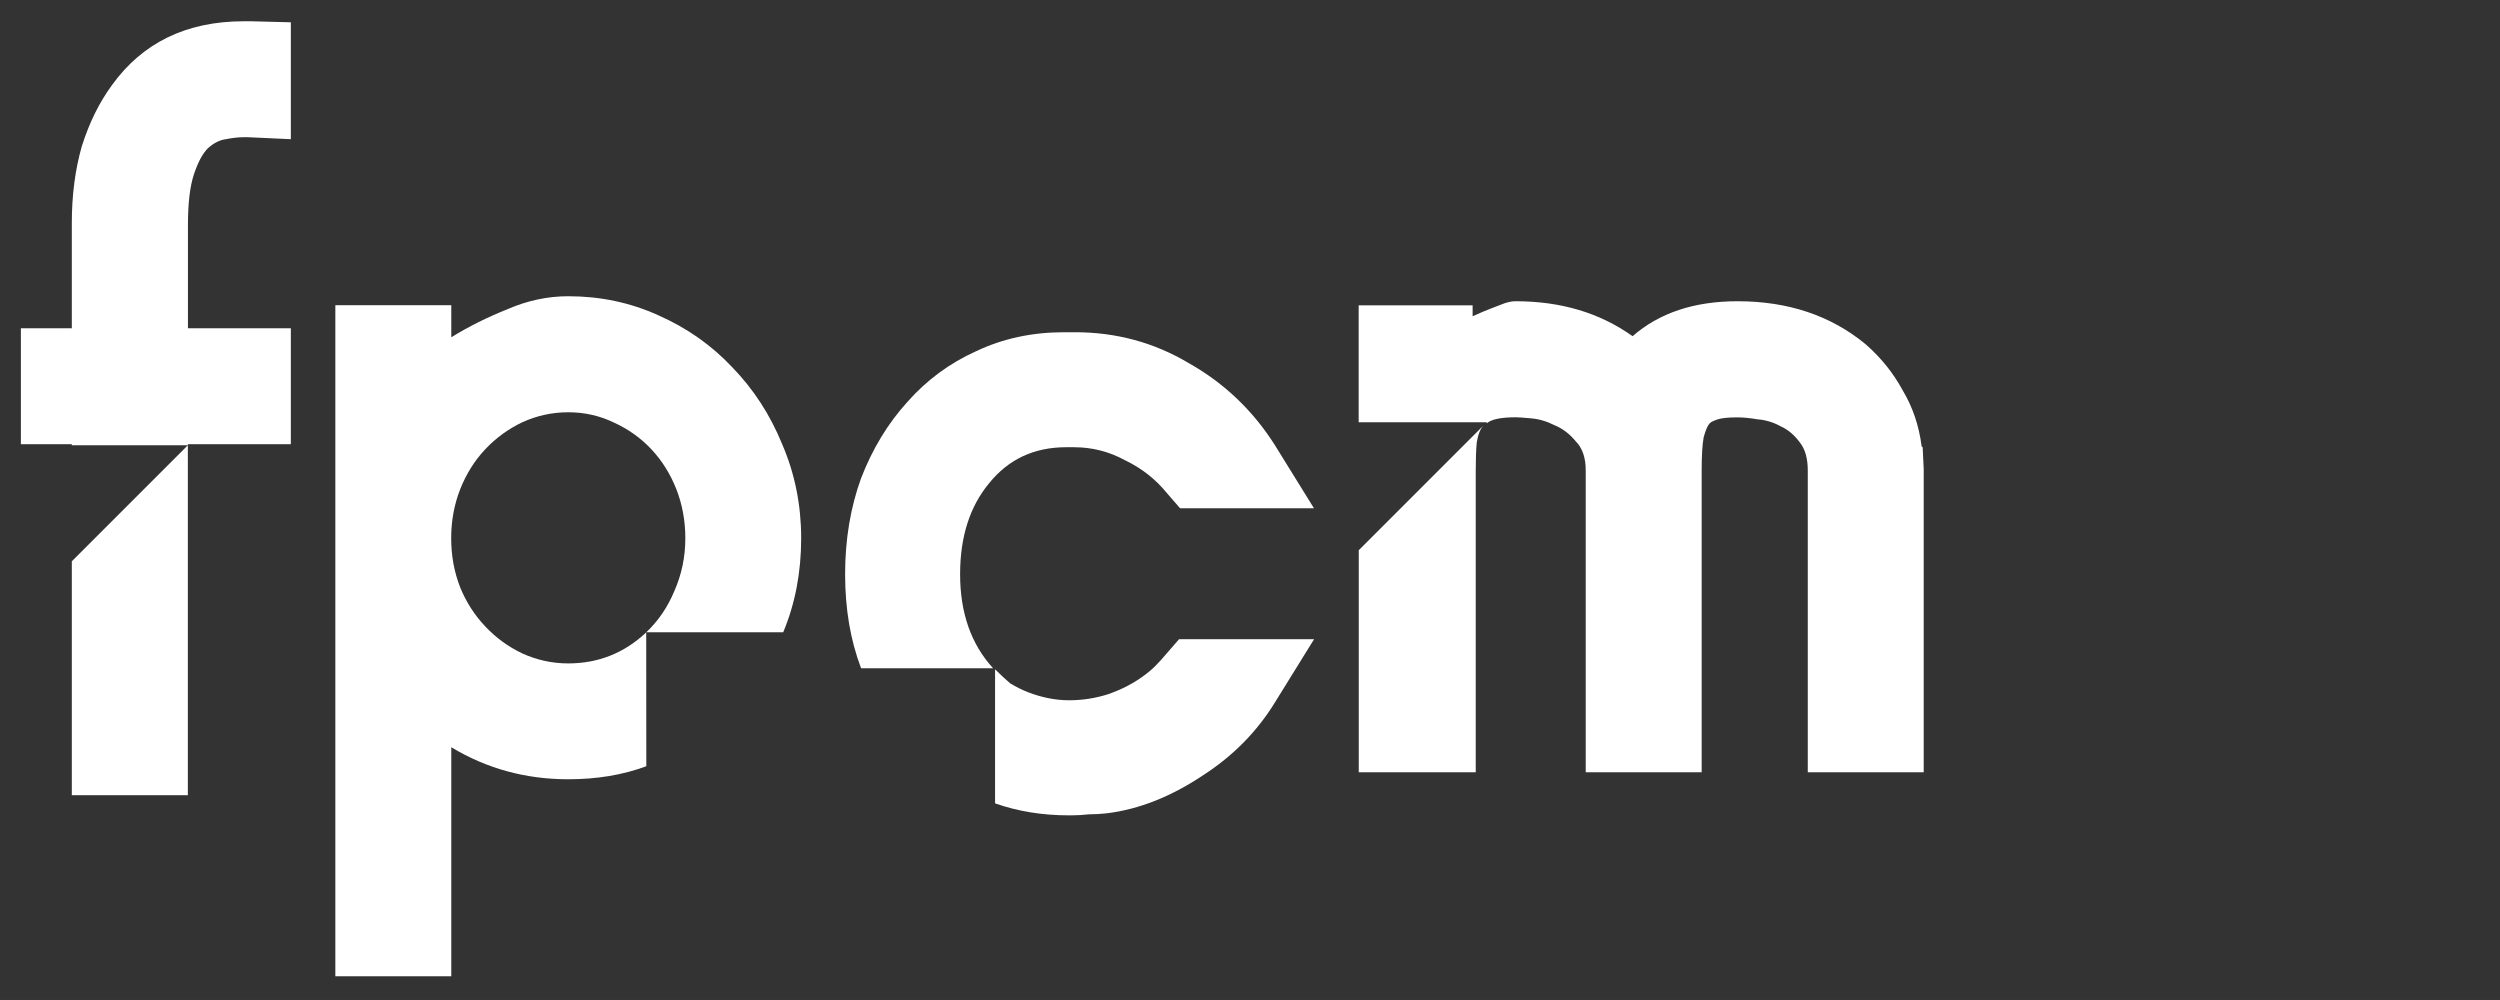 <?xml version="1.0" encoding="UTF-8" standalone="no"?>
<svg
   xmlns:dc="http://purl.org/dc/elements/1.1/"
   xmlns:cc="http://creativecommons.org/ns#"
   xmlns:rdf="http://www.w3.org/1999/02/22-rdf-syntax-ns#"
   xmlns:svg="http://www.w3.org/2000/svg"
   xmlns="http://www.w3.org/2000/svg"
   id="svg81"
   version="1.1"
   viewBox="0 0 26.458 10.583"
   height="40"
   width="100">
  <rect x="0" y="0" width="26.458" height="10.583" fill="#333333" stroke="none"/>
  <defs
     id="defs75" />
  <g
     id="layer1">
    <g
       style="font-style:normal;font-weight:normal;font-size:10.583px;line-height:1.25;font-family:sans-serif;fill:#000000;fill-opacity:1;stroke:none;stroke-width:0.265"
       id="text139"
       aria-label="fpcm">
      <path
         d="M 1.988,4.712 V 8.416 H 0.76 V 5.94 Z M 2.581,1.452 q -0.085,0 -0.19,0.021 -0.095,0.011 -0.19,0.095 -0.085,0.085 -0.148,0.275 -0.064,0.19 -0.064,0.54 V 3.474 H 3.078 V 4.701 H 1.988 v 0.011 H 0.76 V 4.701 H 0.221 V 3.474 H 0.76 V 2.362 q 0,-0.444 0.106,-0.815 Q 0.983,1.177 1.184,0.902 1.671,0.225 2.581,0.225 h 0.074 l 0.423,0.011 V 1.473 L 2.623,1.452 h -0.042 z"
         style="stroke-width:0.265;opacity:1;fill:#ffffff"
         id="path45" />
      <path
         id="path47"
         style="stroke-width:0.265;fill:#ffffff"
         d="M 6.84,8.109 Q 6.47,8.247 6.014,8.247 q -0.677,0 -1.238,-0.339 V 10.332 H 3.549 V 3.23 H 4.776 V 3.569 Q 5.051,3.4 5.369,3.273 5.686,3.135 6.014,3.135 q 0.508,0 0.952,0.201 0.455,0.201 0.783,0.55 0.339,0.349 0.529,0.815 0.201,0.466 0.201,0.995 0,0.54 -0.19,0.995 H 6.84 Q 7.03,6.511 7.136,6.257 7.253,5.993 7.253,5.696 q 0,-0.275 -0.095,-0.519 Q 7.062,4.934 6.893,4.754 6.724,4.574 6.491,4.469 6.268,4.363 6.014,4.363 q -0.254,0 -0.487,0.106 -0.222,0.106 -0.392,0.286 -0.169,0.18 -0.265,0.423 -0.095,0.243 -0.095,0.519 0,0.275 0.095,0.519 0.095,0.233 0.265,0.413 0.169,0.18 0.392,0.286 0.233,0.106 0.487,0.106 0.476,0 0.825,-0.328 z" />
      <path
         id="path49"
         style="stroke-width:0.265;fill:#ffffff"
         d="m 12.478,6.765 h 1.429 l -0.413,0.667 q -0.286,0.466 -0.762,0.773 -0.508,0.339 -1.016,0.402 -0.095,0.011 -0.191,0.011 -0.095,0.011 -0.19,0.011 h -0.021 q -0.423,0 -0.783,-0.127 V 7.083 q 0.085,0.085 0.159,0.148 0.085,0.053 0.19,0.095 0.222,0.085 0.434,0.085 0.212,0 0.413,-0.064 0.212,-0.074 0.37,-0.19 0.074,-0.053 0.127,-0.106 0.064,-0.064 0.116,-0.127 z M 9.113,7.072 Q 8.944,6.628 8.944,6.077 q 0,-0.55 0.169,-1.016 Q 9.293,4.596 9.6,4.257 9.907,3.908 10.33,3.717 10.753,3.516 11.261,3.516 h 0.116 q 0.656,0 1.206,0.328 0.561,0.317 0.91,0.868 l 0.413,0.667 H 12.489 L 12.351,5.22 Q 12.171,4.998 11.907,4.871 11.653,4.733 11.367,4.733 H 11.283 q -0.508,0 -0.815,0.381 -0.307,0.37 -0.307,0.963 0,0.614 0.349,0.995 z" />
      <path
         id="path51"
         style="stroke-width:0.265;fill:#ffffff"
         d="M 20.359,4.966 V 8.173 H 19.132 V 4.977 q 0,-0.19 -0.085,-0.296 -0.085,-0.116 -0.201,-0.169 -0.116,-0.064 -0.243,-0.074 -0.127,-0.021 -0.212,-0.021 -0.148,0 -0.212,0.021 -0.064,0.021 -0.085,0.042 -0.032,0.032 -0.064,0.148 -0.021,0.116 -0.021,0.36 V 8.173 H 16.782 V 4.977 q 0,-0.201 -0.106,-0.307 -0.095,-0.116 -0.222,-0.169 -0.127,-0.064 -0.254,-0.074 -0.116,-0.011 -0.159,-0.011 -0.233,0 -0.307,0.064 v -0.011 h -1.355 v -1.238 h 1.206 v 0.116 q 0.116,-0.053 0.201,-0.085 0.085,-0.032 0.138,-0.053 0.064,-0.021 0.116,-0.021 0.72,0 1.238,0.37 0.423,-0.37 1.111,-0.37 0.804,0 1.355,0.455 0.243,0.212 0.392,0.487 0.159,0.265 0.201,0.593 l 0.011,0.011 z M 15.703,4.5 q -0.053,0.053 -0.074,0.18 -0.011,0.116 -0.011,0.296 V 8.173 H 14.38 V 5.823 Z" />
    </g>
  </g>
</svg>
